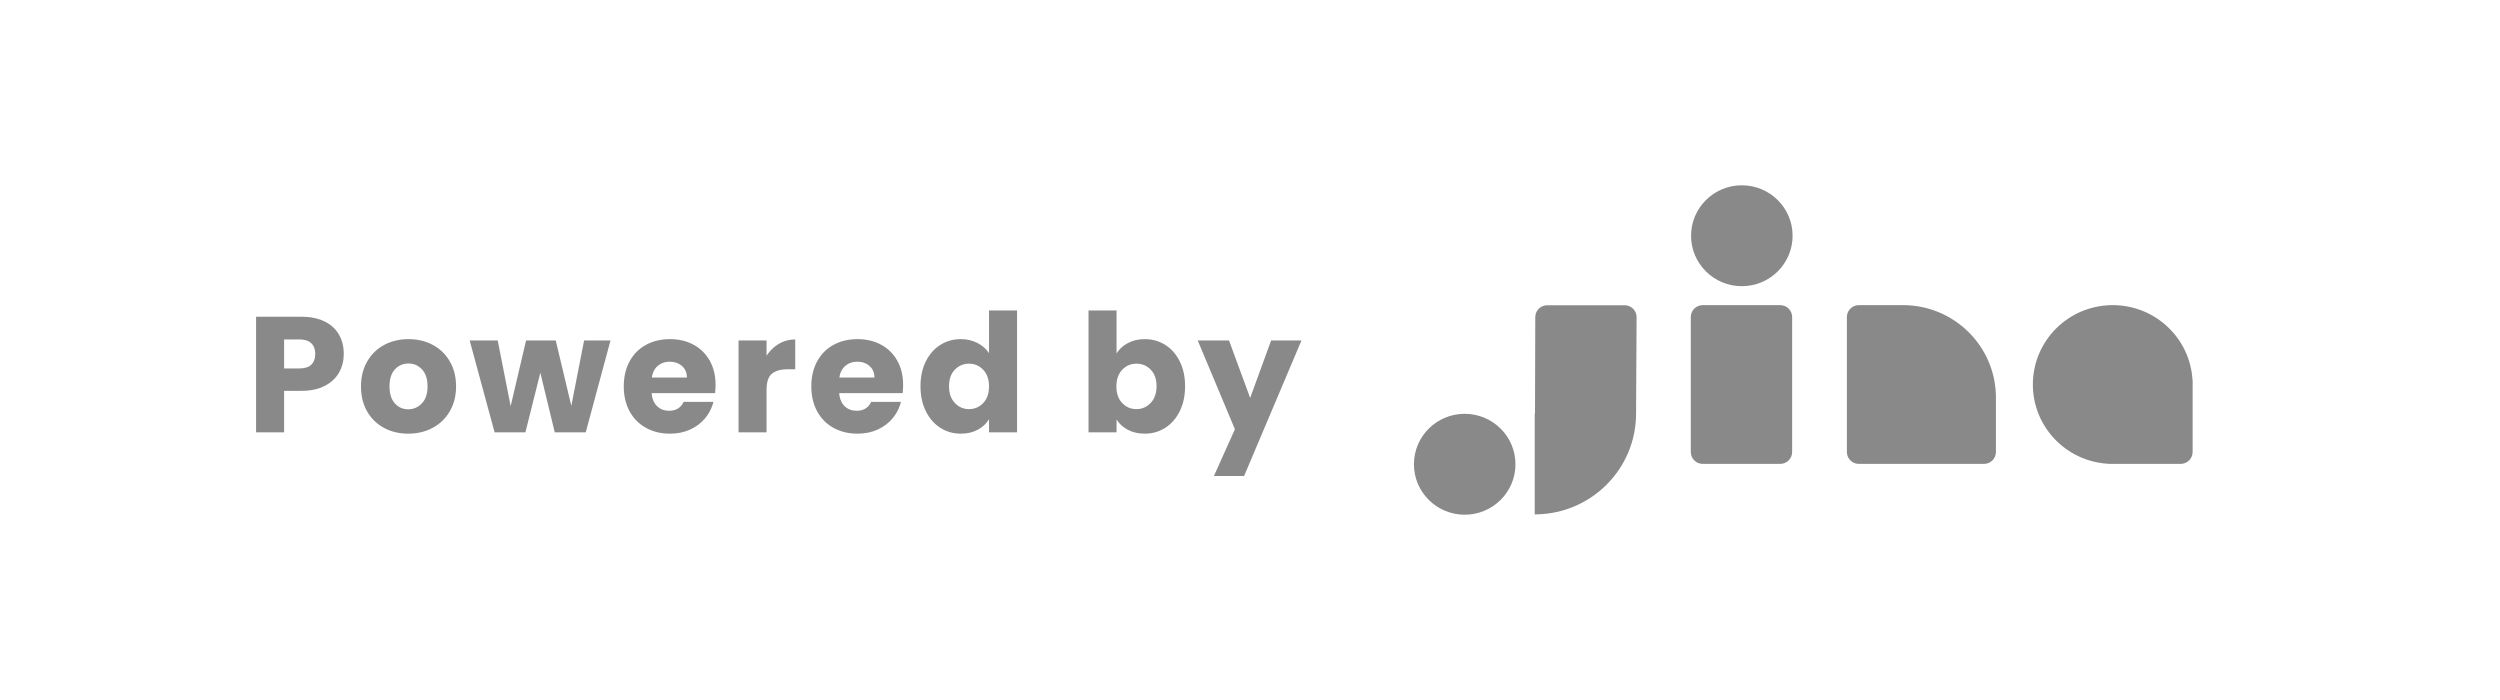<?xml version="1.0" encoding="UTF-8"?>
<svg width="325px" height="91px" viewBox="0 0 325 91" version="1.1" xmlns="http://www.w3.org/2000/svg" xmlns:xlink="http://www.w3.org/1999/xlink">
    <title>Powered-by-Jina-Large-Basic</title>
    <g id="页面-1" stroke="none" stroke-width="1" fill="none" fill-rule="evenodd">
        <g id="Powered-by-Jina-Large-Basic" fill="#898989" fill-rule="nonzero">
            <g id="Powered-by-Stripe---white">
                <path d="M190.411,53.795 C194.056,53.795 197.011,56.731 197.011,60.353 C197.011,63.975 194.056,66.912 190.411,66.912 C186.766,66.912 183.811,63.975 183.811,60.353 C183.811,56.731 186.766,53.795 190.411,53.795 Z M211.202,39.683 C211.975,39.683 212.616,40.243 212.736,40.977 L212.757,41.236 L212.688,53.776 C212.688,60.935 206.906,66.752 199.731,66.867 L199.513,66.869 L199.513,53.776 L199.55,53.776 L199.586,41.223 C199.588,40.371 200.283,39.683 201.14,39.683 L211.202,39.683 Z M159.772,44.258 L162.521,51.731 L165.249,44.258 L169.192,44.258 L161.733,61.88 L157.811,61.88 L160.539,55.799 L155.702,44.258 L159.772,44.258 Z M247.577,39.668 C253.8,39.766 258.88,44.538 259.422,50.605 L259.47,51.375 L259.47,58.762 C259.47,59.587 258.818,60.261 257.998,60.304 L241.649,60.306 C240.791,60.306 240.095,59.615 240.095,58.762 L240.095,41.211 C240.095,40.358 240.791,39.666 241.649,39.666 L247.577,39.668 Z M274.656,39.666 C280.183,39.666 284.702,43.957 285.023,49.37 L285.041,49.37 L285.041,58.762 C285.041,59.615 284.345,60.306 283.487,60.306 L274.036,60.306 L274.036,60.288 C268.589,59.969 264.271,55.479 264.271,49.986 C264.271,44.286 268.921,39.666 274.656,39.666 Z M231.424,39.666 C232.283,39.666 232.979,40.358 232.979,41.211 L232.979,58.762 C232.979,59.615 232.283,60.306 231.424,60.306 L221.358,60.306 C220.5,60.306 219.804,59.615 219.804,58.762 L219.804,41.211 C219.804,40.358 220.5,39.666 221.358,39.666 L231.424,39.666 Z M145.152,40.361 L145.152,45.95 L145.375,45.628 C145.695,45.217 146.111,44.875 146.623,44.601 C147.262,44.258 147.994,44.087 148.818,44.087 C149.798,44.087 150.686,44.337 151.482,44.836 C152.278,45.336 152.906,46.05 153.368,46.977 C153.83,47.905 154.061,48.983 154.061,50.211 C154.061,51.438 153.83,52.519 153.368,53.454 C152.906,54.389 152.278,55.11 151.482,55.617 C150.686,56.124 149.798,56.377 148.818,56.377 C147.98,56.377 147.248,56.209 146.623,55.874 C146.123,55.606 145.709,55.266 145.382,54.857 L145.152,54.536 L145.152,56.206 L141.508,56.206 L141.508,40.361 L145.152,40.361 Z M87.1,44.087 C88.251,44.087 89.274,44.329 90.169,44.815 C91.064,45.3 91.764,45.992 92.268,46.892 C92.772,47.791 93.025,48.84 93.025,50.039 L93.009,50.564 L93.009,50.564 L92.961,51.11 L84.713,51.11 L84.757,51.466 C84.854,52.036 85.078,52.485 85.427,52.812 C85.846,53.205 86.361,53.401 86.972,53.401 C87.768,53.401 88.351,53.106 88.723,52.516 L88.869,52.245 L92.748,52.245 L92.609,52.706 C92.399,53.309 92.086,53.862 91.671,54.364 C91.153,54.993 90.503,55.485 89.721,55.842 C88.94,56.199 88.066,56.377 87.1,56.377 C85.935,56.377 84.898,56.127 83.989,55.628 C83.079,55.128 82.369,54.414 81.857,53.487 C81.346,52.559 81.09,51.474 81.09,50.232 C81.09,48.99 81.342,47.905 81.847,46.977 C82.351,46.05 83.058,45.336 83.967,44.836 C84.877,44.337 85.921,44.087 87.1,44.087 Z M111.48,44.087 C112.631,44.087 113.654,44.329 114.549,44.815 C115.444,45.3 116.144,45.992 116.648,46.892 C117.153,47.791 117.405,48.84 117.405,50.039 L117.389,50.564 L117.389,50.564 L117.341,51.11 L109.093,51.11 L109.137,51.466 C109.235,52.036 109.458,52.485 109.807,52.812 C110.227,53.205 110.742,53.401 111.352,53.401 C112.148,53.401 112.732,53.106 113.103,52.516 L113.249,52.245 L117.128,52.245 L116.989,52.706 C116.779,53.309 116.467,53.862 116.052,54.364 C115.533,54.993 114.883,55.485 114.102,55.842 C113.32,56.199 112.446,56.377 111.48,56.377 C110.315,56.377 109.278,56.127 108.369,55.628 C107.46,55.128 106.749,54.414 106.238,53.487 C105.726,52.559 105.47,51.474 105.47,50.232 C105.47,48.99 105.723,47.905 106.227,46.977 C106.731,46.05 107.438,45.336 108.348,44.836 C109.257,44.337 110.301,44.087 111.48,44.087 Z M132.216,40.361 L132.216,56.206 L128.572,56.206 L128.572,54.493 L128.35,54.822 C128.031,55.242 127.618,55.589 127.112,55.863 C126.48,56.206 125.745,56.377 124.907,56.377 C123.926,56.377 123.038,56.124 122.243,55.617 C121.447,55.11 120.818,54.389 120.357,53.454 C119.895,52.519 119.664,51.438 119.664,50.211 C119.664,48.983 119.895,47.905 120.357,46.977 C120.818,46.05 121.447,45.336 122.243,44.836 C123.038,44.337 123.926,44.087 124.907,44.087 C125.688,44.087 126.402,44.251 127.048,44.579 C127.566,44.842 127.994,45.178 128.334,45.587 L128.572,45.907 L128.572,40.361 L132.216,40.361 Z M53.108,44.087 C54.273,44.087 55.325,44.337 56.262,44.836 C57.2,45.336 57.939,46.053 58.479,46.988 C59.019,47.923 59.289,49.004 59.289,50.232 C59.289,51.46 59.015,52.541 58.468,53.476 C57.921,54.411 57.175,55.128 56.23,55.628 C55.286,56.127 54.231,56.377 53.066,56.377 C51.901,56.377 50.853,56.127 49.922,55.628 C48.992,55.128 48.26,54.414 47.727,53.487 C47.194,52.559 46.928,51.474 46.928,50.232 C46.928,49.004 47.198,47.923 47.738,46.988 C48.278,46.053 49.016,45.336 49.954,44.836 C50.892,44.337 51.943,44.087 53.108,44.087 Z M64.702,44.258 L66.385,52.801 L68.389,44.258 L72.246,44.258 L74.27,52.759 L75.933,44.258 L79.364,44.258 L76.146,56.206 L72.118,56.206 L70.243,48.455 L68.303,56.206 L64.297,56.206 L61.057,44.258 L64.702,44.258 Z M103.382,44.13 L103.382,48.005 L102.38,48.005 L101.945,48.022 C101.25,48.076 100.713,48.267 100.334,48.594 C99.945,48.93 99.722,49.485 99.666,50.256 L99.652,50.66 L99.652,56.206 L96.008,56.206 L96.008,44.258 L99.652,44.258 L99.652,46.249 L99.921,45.872 C100.296,45.391 100.739,45 101.251,44.697 C101.762,44.394 102.319,44.213 102.922,44.152 L103.382,44.13 Z M39.192,41.175 L39.773,41.192 C40.716,41.25 41.531,41.451 42.218,41.796 C43.042,42.21 43.66,42.781 44.072,43.509 C44.484,44.237 44.69,45.072 44.69,46.014 C44.69,46.885 44.491,47.68 44.093,48.401 C43.696,49.122 43.085,49.704 42.261,50.146 C41.574,50.515 40.749,50.73 39.786,50.792 L39.192,50.81 L36.933,50.81 L36.933,56.206 L33.289,56.206 L33.289,41.175 L39.192,41.175 Z M53.108,47.256 C52.398,47.256 51.808,47.509 51.339,48.016 C50.87,48.523 50.636,49.261 50.636,50.232 C50.636,51.188 50.867,51.924 51.329,52.437 C51.79,52.951 52.369,53.208 53.066,53.208 C53.762,53.208 54.355,52.951 54.845,52.437 C55.335,51.924 55.58,51.188 55.58,50.232 C55.58,49.276 55.342,48.54 54.866,48.027 C54.39,47.513 53.804,47.256 53.108,47.256 Z M125.972,47.277 C125.248,47.277 124.633,47.538 124.129,48.059 C123.624,48.58 123.372,49.297 123.372,50.211 C123.372,51.124 123.624,51.849 124.129,52.384 C124.633,52.919 125.248,53.187 125.972,53.187 C126.697,53.187 127.311,52.923 127.816,52.395 C128.32,51.866 128.572,51.146 128.572,50.232 C128.572,49.318 128.32,48.598 127.816,48.069 C127.311,47.541 126.697,47.277 125.972,47.277 Z M147.731,47.277 C147.007,47.277 146.392,47.541 145.888,48.069 C145.383,48.598 145.131,49.318 145.131,50.232 C145.131,51.146 145.383,51.866 145.888,52.395 C146.392,52.923 147.007,53.187 147.731,53.187 C148.456,53.187 149.074,52.919 149.585,52.384 C150.097,51.849 150.352,51.124 150.352,50.211 C150.352,49.297 150.1,48.58 149.596,48.059 C149.092,47.538 148.47,47.277 147.731,47.277 Z M87.057,47.02 C86.446,47.02 85.931,47.199 85.512,47.556 C85.177,47.841 84.944,48.222 84.813,48.7 L84.734,49.076 L89.295,49.076 C89.295,48.448 89.082,47.948 88.656,47.577 C88.23,47.206 87.697,47.02 87.057,47.02 Z M111.438,47.02 C110.827,47.02 110.312,47.199 109.893,47.556 C109.557,47.841 109.324,48.222 109.194,48.7 L109.115,49.076 L113.675,49.076 C113.675,48.448 113.462,47.948 113.036,47.577 C112.61,47.206 112.077,47.02 111.438,47.02 Z M38.915,44.13 L36.933,44.13 L36.933,47.898 L38.915,47.898 C39.611,47.898 40.13,47.734 40.47,47.406 C40.811,47.077 40.982,46.613 40.982,46.014 C40.982,45.414 40.811,44.95 40.47,44.622 C40.186,44.349 39.779,44.189 39.248,44.143 L38.915,44.13 Z M226.438,24.088 C230.083,24.088 233.038,27.025 233.038,30.647 C233.038,34.269 230.083,37.205 226.438,37.205 C222.793,37.205 219.838,34.269 219.838,30.647 C219.838,27.025 222.793,24.088 226.438,24.088 Z" id="形状"></path>
            </g>
        </g>
    </g>
</svg>